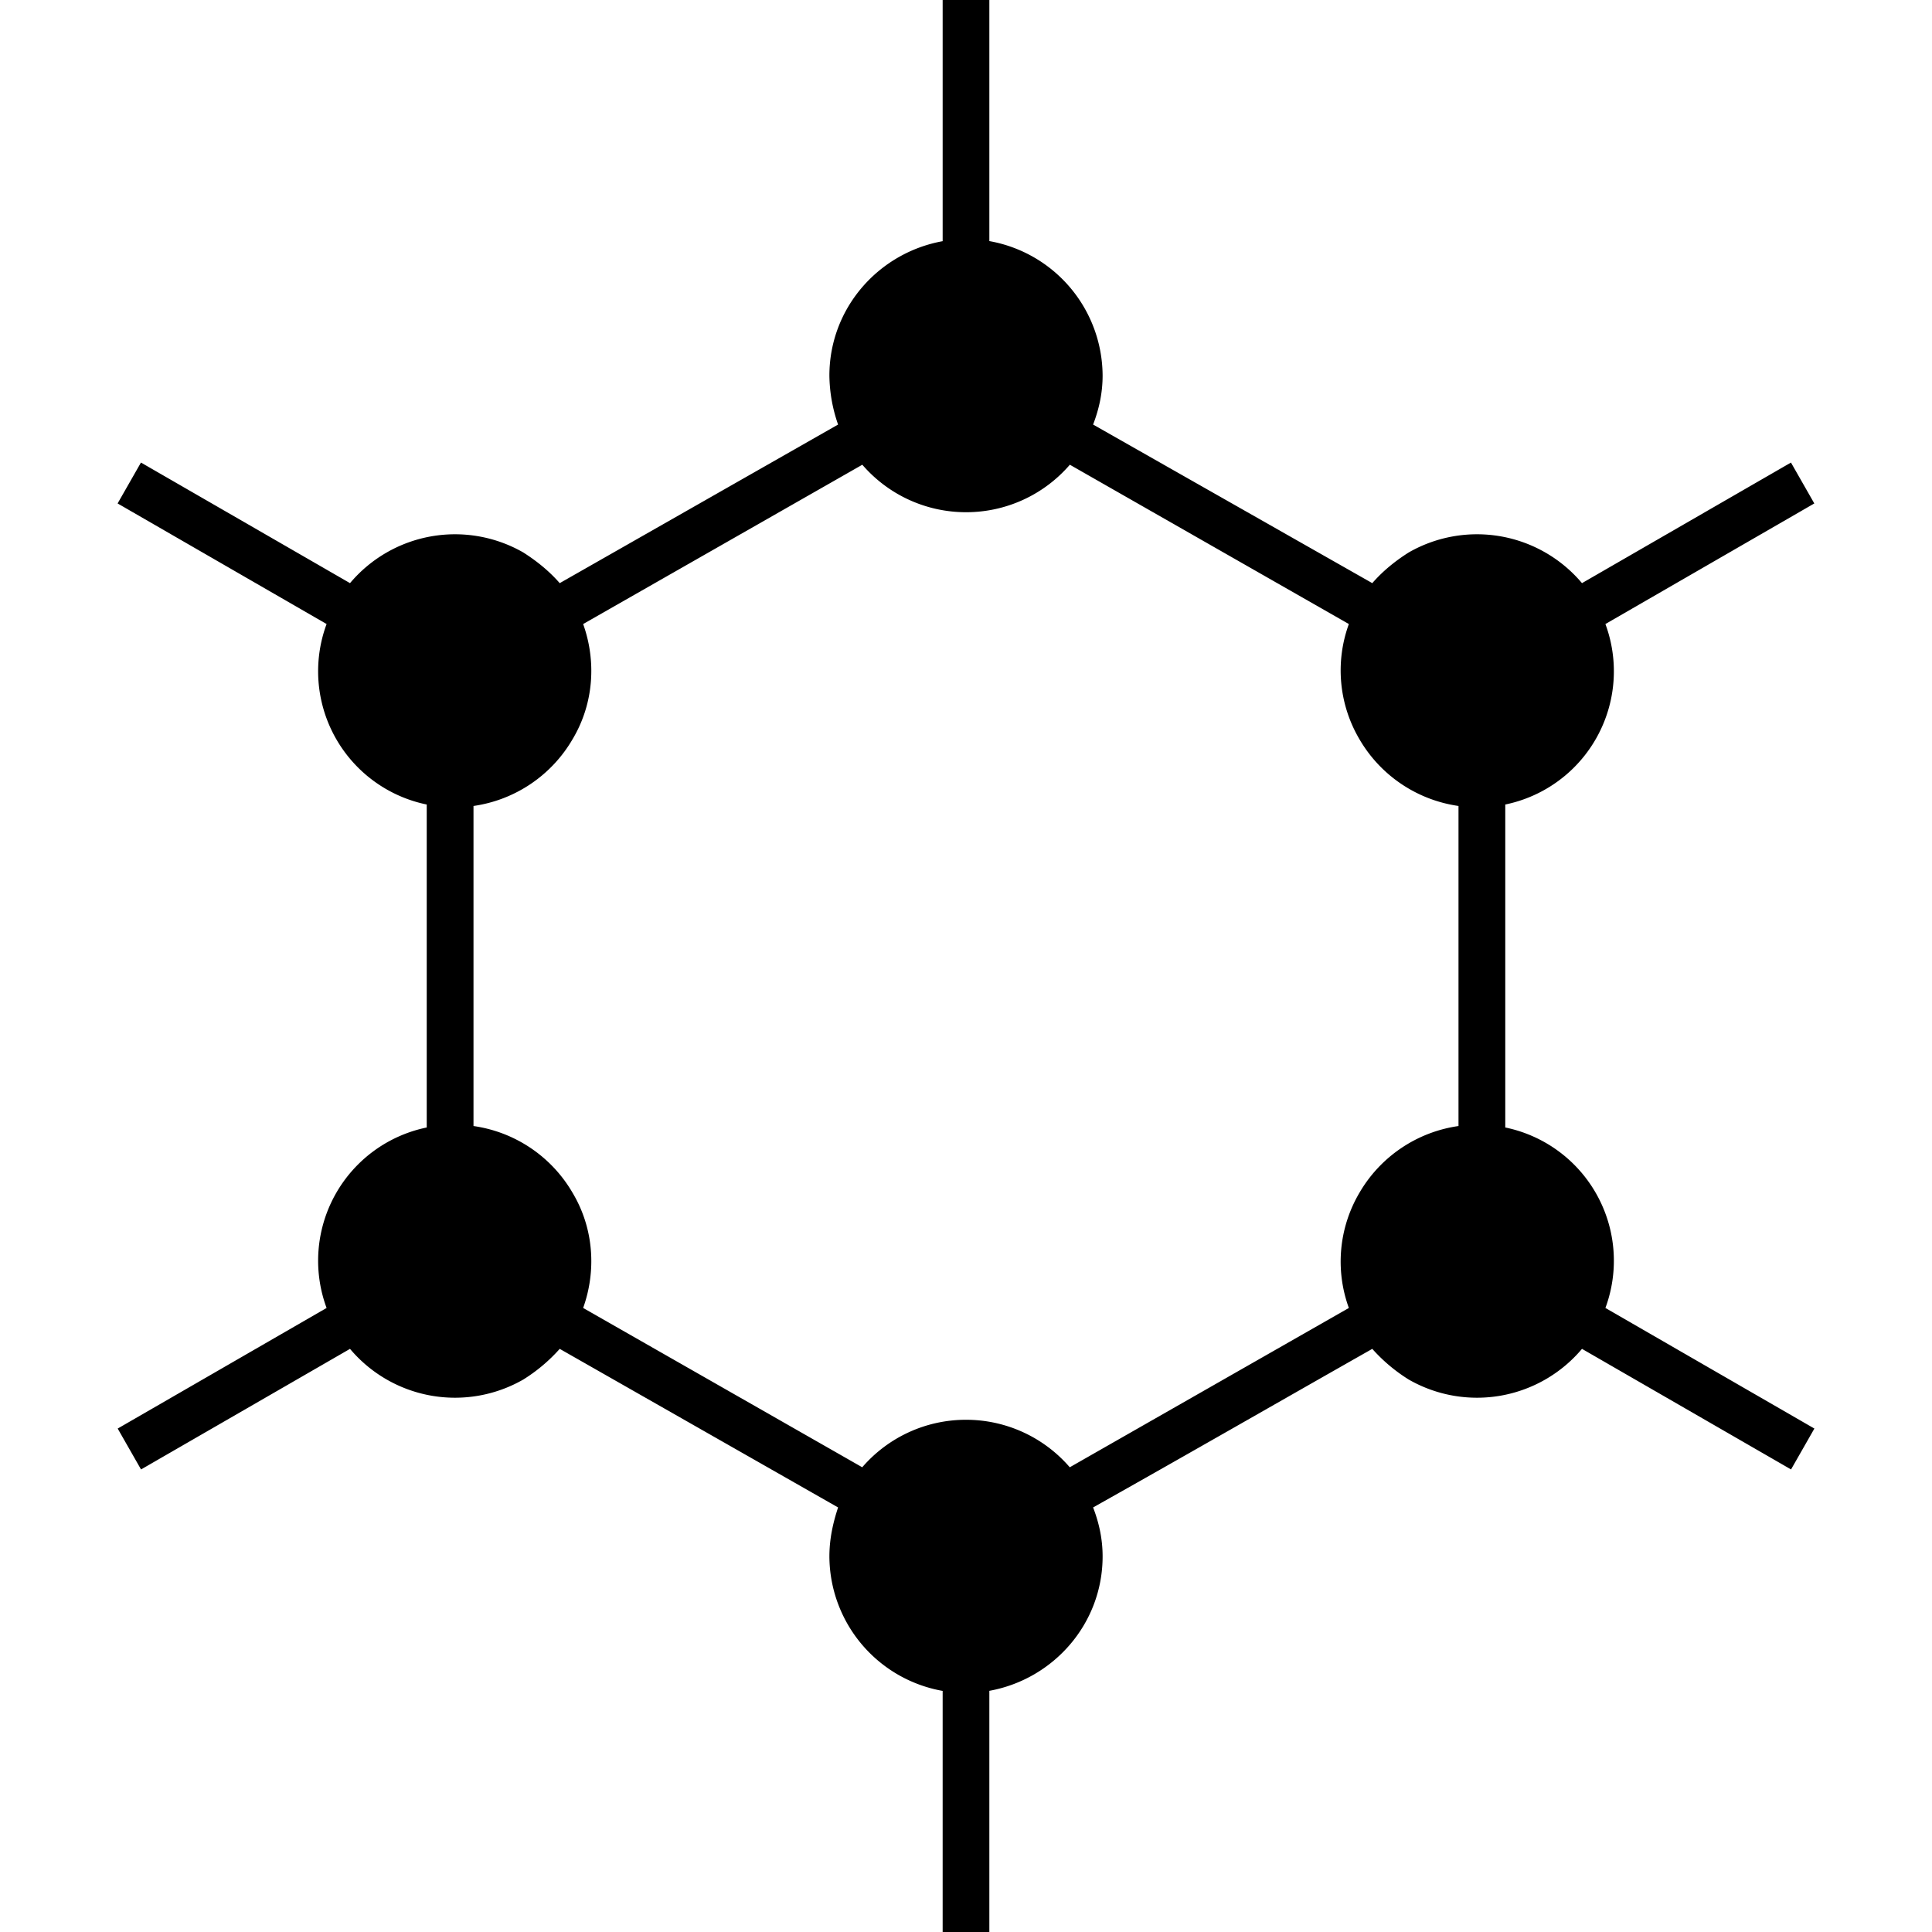 <svg xmlns="http://www.w3.org/2000/svg" width="1em" height="1em" viewBox="0 0 24 24"><path fill="currentColor" d="m6.953 7.244l3.458-1.97a1.901 1.901 0 0 1-.108-.608c0-.835.608-1.525 1.407-1.67V0h.58v2.995a1.704 1.704 0 0 1 1.407 1.67c0 .219-.045.418-.118.609l3.468 1.97c.127-.146.281-.273.454-.382a1.705 1.705 0 0 1 2.151.382l2.596-1.498l.29.508l-2.595 1.498a1.69 1.69 0 0 1-1.244 2.242v4.012a1.69 1.69 0 0 1 1.244 2.242l2.596 1.498l-.29.508l-2.597-1.498a1.705 1.705 0 0 1-2.151.382a2.065 2.065 0 0 1-.454-.382c-1.153.654-2.306 1.317-3.468 1.97c.073.19.118.39.118.608c0 .835-.608 1.525-1.407 1.67V24h-.58v-2.995a1.704 1.704 0 0 1-1.407-1.67c0-.219.045-.418.108-.609l-3.458-1.97a2.065 2.065 0 0 1-.454.382a1.705 1.705 0 0 1-2.151-.382l-2.596 1.498l-.29-.508l2.595-1.498a1.69 1.69 0 0 1 1.244-2.242V9.994a1.69 1.69 0 0 1-1.244-2.242L1.461 6.254l.29-.508l2.597 1.498a1.705 1.705 0 0 1 2.151-.382c.173.11.327.236.454.382m9.803 9.004a1.682 1.682 0 0 1 .128-1.425a1.702 1.702 0 0 1 1.234-.835v-3.976a1.702 1.702 0 0 1-1.234-.835a1.682 1.682 0 0 1-.128-1.425L13.29 5.773a1.7 1.7 0 0 1-1.289.59a1.7 1.7 0 0 1-1.289-.59L7.244 7.752c.163.454.136.98-.128 1.425a1.702 1.702 0 0 1-1.234.835v3.976a1.7 1.7 0 0 1 1.234.835c.264.445.291.971.128 1.425l3.467 1.979a1.7 1.7 0 0 1 1.289-.59a1.7 1.7 0 0 1 1.289.59z"/></svg>